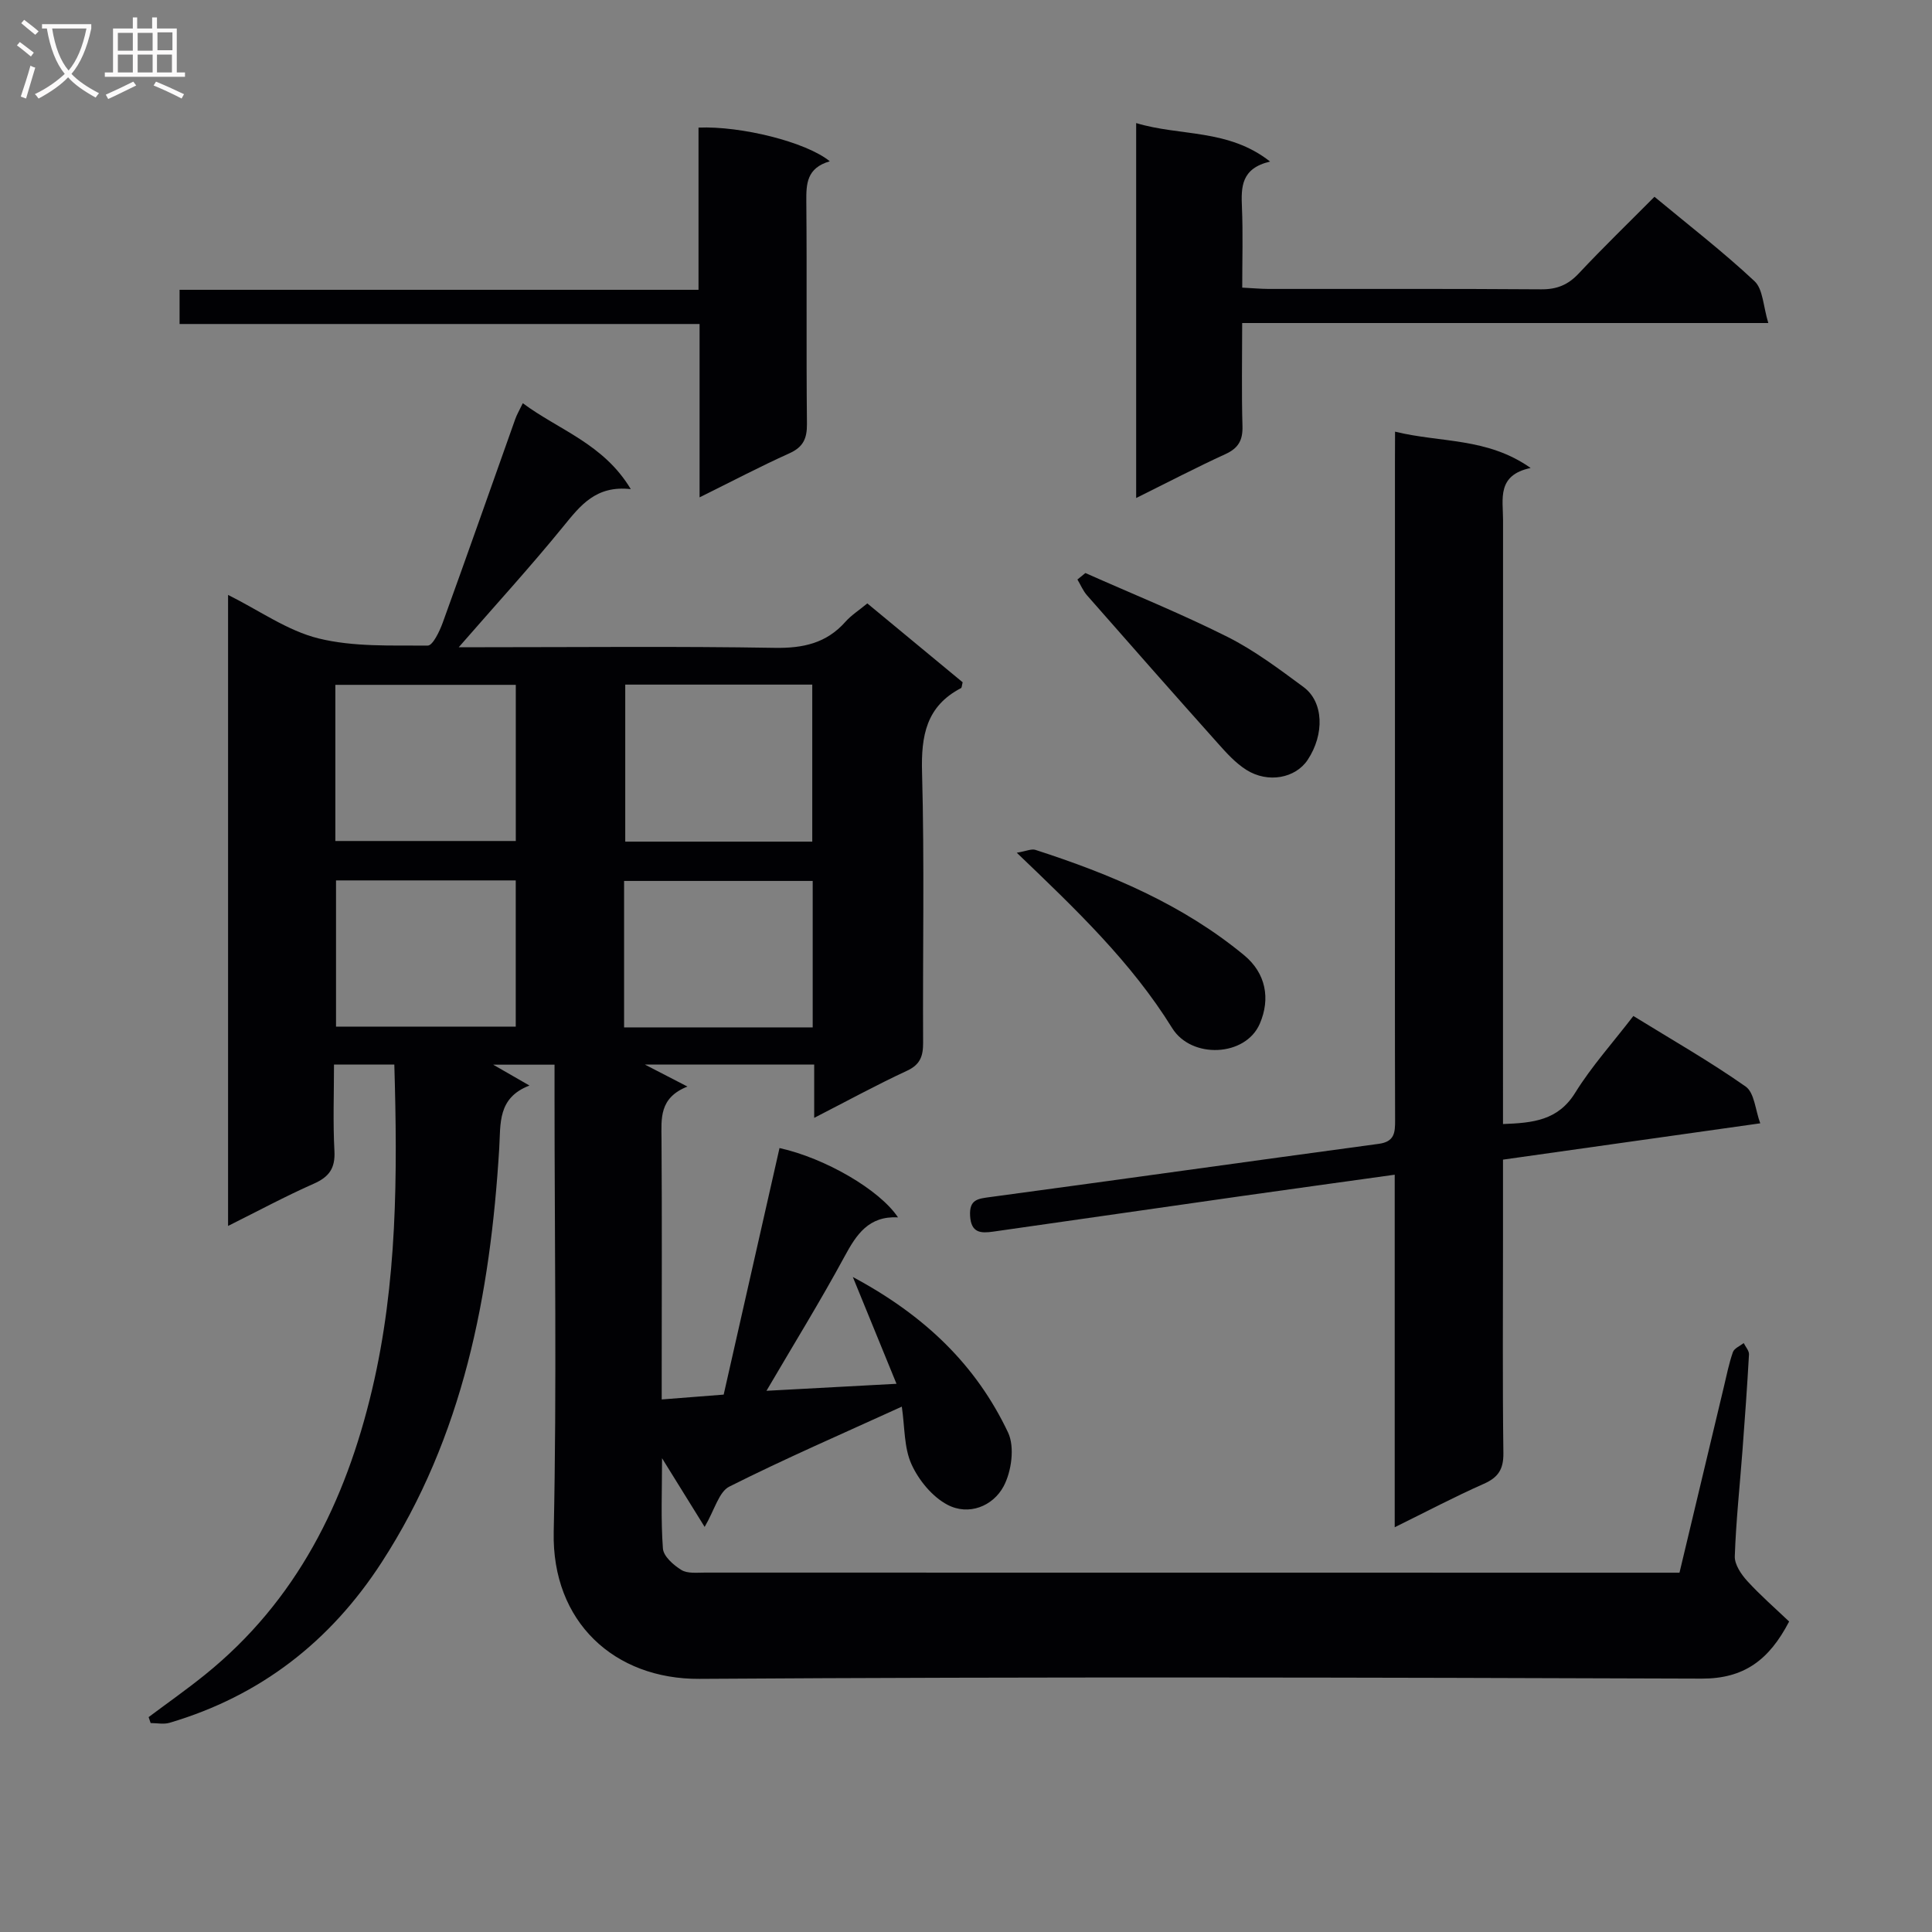 <svg enable-background="new 0 0 400 400" viewBox="0 0 400 400" xmlns="http://www.w3.org/2000/svg"><rect x="0" y="0" width="400" height="400" fill="#808080" stroke="none"/><g fill="#010104"><path d="m370.42 335.72c-4.15 7.98-9.35 11.85-18.12 11.82-69.16-.24-138.32-.4-207.48.05-17.6.11-30.58-11.77-30.18-30.4.65-30.15.17-60.32.17-90.49 0-1.97 0-3.95 0-6.27-4.48 0-8.57 0-12.7 0 2.23 1.29 4.54 2.62 7.51 4.32-6.66 2.55-5.95 7.9-6.26 13.01-1.85 30.34-7.44 59.64-24.35 85.72-10.63 16.4-25.12 27.66-43.92 33.21-1.2.35-2.59.05-3.9.05-.14-.41-.28-.82-.42-1.23 3.9-2.92 7.89-5.72 11.67-8.77 18.98-15.31 29.1-35.77 34.6-59.05 5.22-22.09 5.27-44.47 4.6-67.28-4.03 0-7.92 0-12.49 0 0 6.02-.23 11.98.09 17.9.19 3.57-1.1 5.36-4.29 6.77-5.88 2.6-11.56 5.66-17.73 8.74 0-43.8 0-86.86 0-130.65 6.54 3.26 12.32 7.43 18.74 9.01 7.23 1.78 15.04 1.43 22.6 1.48 1.03.01 2.43-2.91 3.08-4.68 5.09-14.04 10.03-28.14 15.04-42.22.32-.91.82-1.75 1.56-3.28 7.51 5.59 16.7 8.37 22.36 17.79-7.23-.82-10.44 3.39-13.97 7.72-6.78 8.33-14.04 16.27-21.65 25.01h5.4c20 0 40-.21 59.99.13 5.88.1 10.72-.94 14.68-5.41 1.2-1.35 2.79-2.36 4.52-3.79 6.6 5.46 13.22 10.93 19.74 16.33-.17.61-.16 1.11-.35 1.21-7.19 3.75-8.27 9.84-8.06 17.41.51 18.65.12 37.33.22 55.99.01 2.78-.58 4.54-3.34 5.82-6.27 2.91-12.34 6.23-19.21 9.75 0-4.15 0-7.43 0-11.03-11.88 0-23.3 0-35.05 0 2.72 1.4 5.3 2.74 8.81 4.55-5.89 2.33-5.4 6.61-5.37 10.92.11 16 .04 32 .04 48v5.86c4.42-.35 8.32-.65 12.83-1 3.84-16.97 7.7-34.02 11.56-51.05 9.4 2.08 20.68 8.59 24.53 14.35-6.08-.31-8.6 3.54-11.07 8.11-4.97 9.18-10.46 18.07-16.16 27.8 8.87-.48 17.31-.93 26.92-1.45-3.04-7.45-5.78-14.13-9.04-22.11 15.05 8.05 25.59 18.36 32.14 32.2 1.41 2.99.72 8.05-.92 11.13-2.21 4.13-7.23 6.15-11.64 3.82-3.14-1.66-5.95-5.09-7.44-8.39-1.56-3.44-1.37-7.67-2-11.92-12.32 5.62-24.18 10.76-35.7 16.55-2.18 1.09-3.04 4.8-5.12 8.35-2.98-4.81-5.7-9.2-8.82-14.22 0 6.62-.27 12.69.18 18.7.12 1.61 2.2 3.44 3.83 4.44 1.26.77 3.22.54 4.86.54 65.49.02 130.99.02 196.48.02h5.3c3.1-13 6.14-25.73 9.18-38.45.58-2.42 1.06-4.88 1.88-7.22.28-.79 1.46-1.26 2.24-1.87.38.79 1.13 1.59 1.09 2.35-.37 6.64-.85 13.27-1.35 19.9-.55 7.3-1.34 14.58-1.59 21.89-.06 1.7 1.32 3.74 2.59 5.13 2.73 2.99 5.82 5.67 8.66 8.38zm-240.97-193.98v32.51h38.72c0-11.04 0-21.73 0-32.51-13.17 0-25.92 0-38.72 0zm-22.66.05c-12.75 0-24.99 0-37.36 0v32.33h37.36c0-10.95 0-21.43 0-32.33zm22.42 70.92h39.05c0-10.26 0-20.31 0-30.32-13.2 0-26.07 0-39.05 0zm-22.43-30.43c-12.65 0-24.87 0-37.21 0v30.27h37.21c0-10.17 0-19.96 0-30.27z"/><path d="m288.83 89.37c9.47 2.33 19.07 1.17 28.07 7.52-7.04 1.48-5.71 6.43-5.71 10.76-.02 39.65-.01 79.29-.01 118.94v6.13c6.21-.23 11.39-.73 14.95-6.48 3.39-5.47 7.77-10.33 12.04-15.89 7.94 4.9 15.84 9.4 23.25 14.61 1.82 1.28 2 4.87 3.02 7.61-18.04 2.55-35.44 5.01-53.26 7.52v16.77c0 14.66-.11 29.32.08 43.98.04 3.37-1.07 5.06-4.1 6.39-6.01 2.66-11.84 5.74-18.4 8.97 0-24.64 0-48.54 0-72.99-10.97 1.53-21.43 2.97-31.88 4.45-17.09 2.43-34.18 4.91-51.28 7.34-2.49.35-4.54.31-4.75-3.25-.2-3.44 1.61-3.57 4.21-3.92 26.81-3.61 53.59-7.39 80.39-11.01 3.27-.44 3.4-2.31 3.39-4.87-.06-18.99-.03-37.98-.03-56.97 0-26.49 0-52.97 0-79.46.02-1.79.02-3.58.02-6.15z"/><path d="m235.23 103.11c0-26.09 0-51.5 0-77.63 9.13 2.77 19.05 1.13 27.73 7.97-6 1.41-6.01 5.25-5.83 9.45.23 5.44.06 10.9.06 16.65 2.18.11 3.8.26 5.41.27 18.82.02 37.64-.06 56.47.08 3.28.03 5.59-.93 7.81-3.3 5-5.34 10.27-10.43 15.66-15.86 7.07 5.87 14.18 11.36 20.71 17.47 1.78 1.66 1.79 5.2 2.86 8.67-36.88 0-72.59 0-108.93 0 0 7.48-.14 14.42.06 21.36.08 2.91-.84 4.54-3.51 5.77-6.03 2.76-11.91 5.83-18.5 9.1z"/><path d="m171.8 33.39c-4.8 1.4-4.89 4.67-4.86 8.35.14 15.33-.03 30.66.13 45.99.03 3.06-.76 4.83-3.65 6.13-6.03 2.72-11.89 5.8-18.58 9.11 0-12.36 0-23.92 0-35.89-36.14 0-71.73 0-107.66 0 0-2.48 0-4.54 0-7.08h107.44c0-11.51 0-22.56 0-33.58 8.77-.37 22.25 2.96 27.18 6.97z"/><path d="m210.51 176.55c1.98-.33 3.05-.86 3.87-.59 15.52 5.02 30.43 11.27 43.18 21.79 4.54 3.74 5.5 9.02 3.27 14.19-2.95 6.87-14.16 7.34-18.14.92-8.44-13.61-19.78-24.44-32.18-36.31z"/><path d="m224.72 118.64c9.82 4.36 19.81 8.4 29.4 13.21 5.59 2.81 10.71 6.66 15.77 10.4 4.18 3.09 4.35 9.79.85 15.07-2.51 3.79-8.2 4.91-12.7 2.07-2.28-1.44-4.18-3.57-6-5.61-9.05-10.13-18.04-20.33-27-30.54-.82-.94-1.32-2.17-1.97-3.26.56-.44 1.1-.89 1.65-1.34z"/></g><path d="m6.4 11.7c-1-.8-1.9-1.6-2.9-2.3l.6-.7c.9.7 1.9 1.4 2.9 2.2zm-2.1 8.3c.7-2.1 1.4-4.2 2-6.4.2.1.6.3 1 .4-.7 2.3-1.3 4.4-1.9 6.4zm3-12.8c-1.1-.9-2.1-1.7-2.9-2.4l.6-.7c1 .8 2 1.5 3 2.4zm1.4-1.3v-.9h10.2v.9c-.9 4.2-2.3 7.3-4.1 9.4 1.3 1.4 3.2 2.7 5.7 4-.2.2-.4.5-.7.9-2.5-1.4-4.4-2.7-5.7-4.2-1.4 1.5-3.5 3-6.1 4.4 0 0 0 0-.1-.1-.3-.4-.5-.7-.7-.8 2.7-1.3 4.7-2.8 6.2-4.2-1.8-2.2-3-5.3-3.7-9.4zm9.2 0h-7.1c.6 3.8 1.7 6.7 3.4 8.7 1.7-2 2.9-4.8 3.7-8.7z" fill="#fbfafa"/><path d="m31.6 3.6h.9v2.3h4.1v9.1h1.7v.9h-16.6v-.9h1.7v-9.1h4.1v-2.3h.9v2.3h3.1v-2.3zm-4 13.3.6.8c-1.9.9-3.8 1.9-5.8 2.8-.2-.3-.3-.6-.5-.9 2-.9 3.9-1.8 5.7-2.7zm-3.2-10.1v3.7h3.1v-3.7zm0 4.5v3.7h3.1v-3.7zm4.1-4.5v3.7h3.1v-3.7zm0 4.5v3.7h3.1v-3.7zm9.1 9.1c-2.1-1.1-4.1-2-5.8-2.7l.5-.8c2.2.9 4.1 1.8 5.8 2.6zm-1.9-13.7h-3.1v3.7h3.1v-3.6zm-3.2 4.6v3.7h3.1v-3.7z" fill="#fbfafa"/></svg>